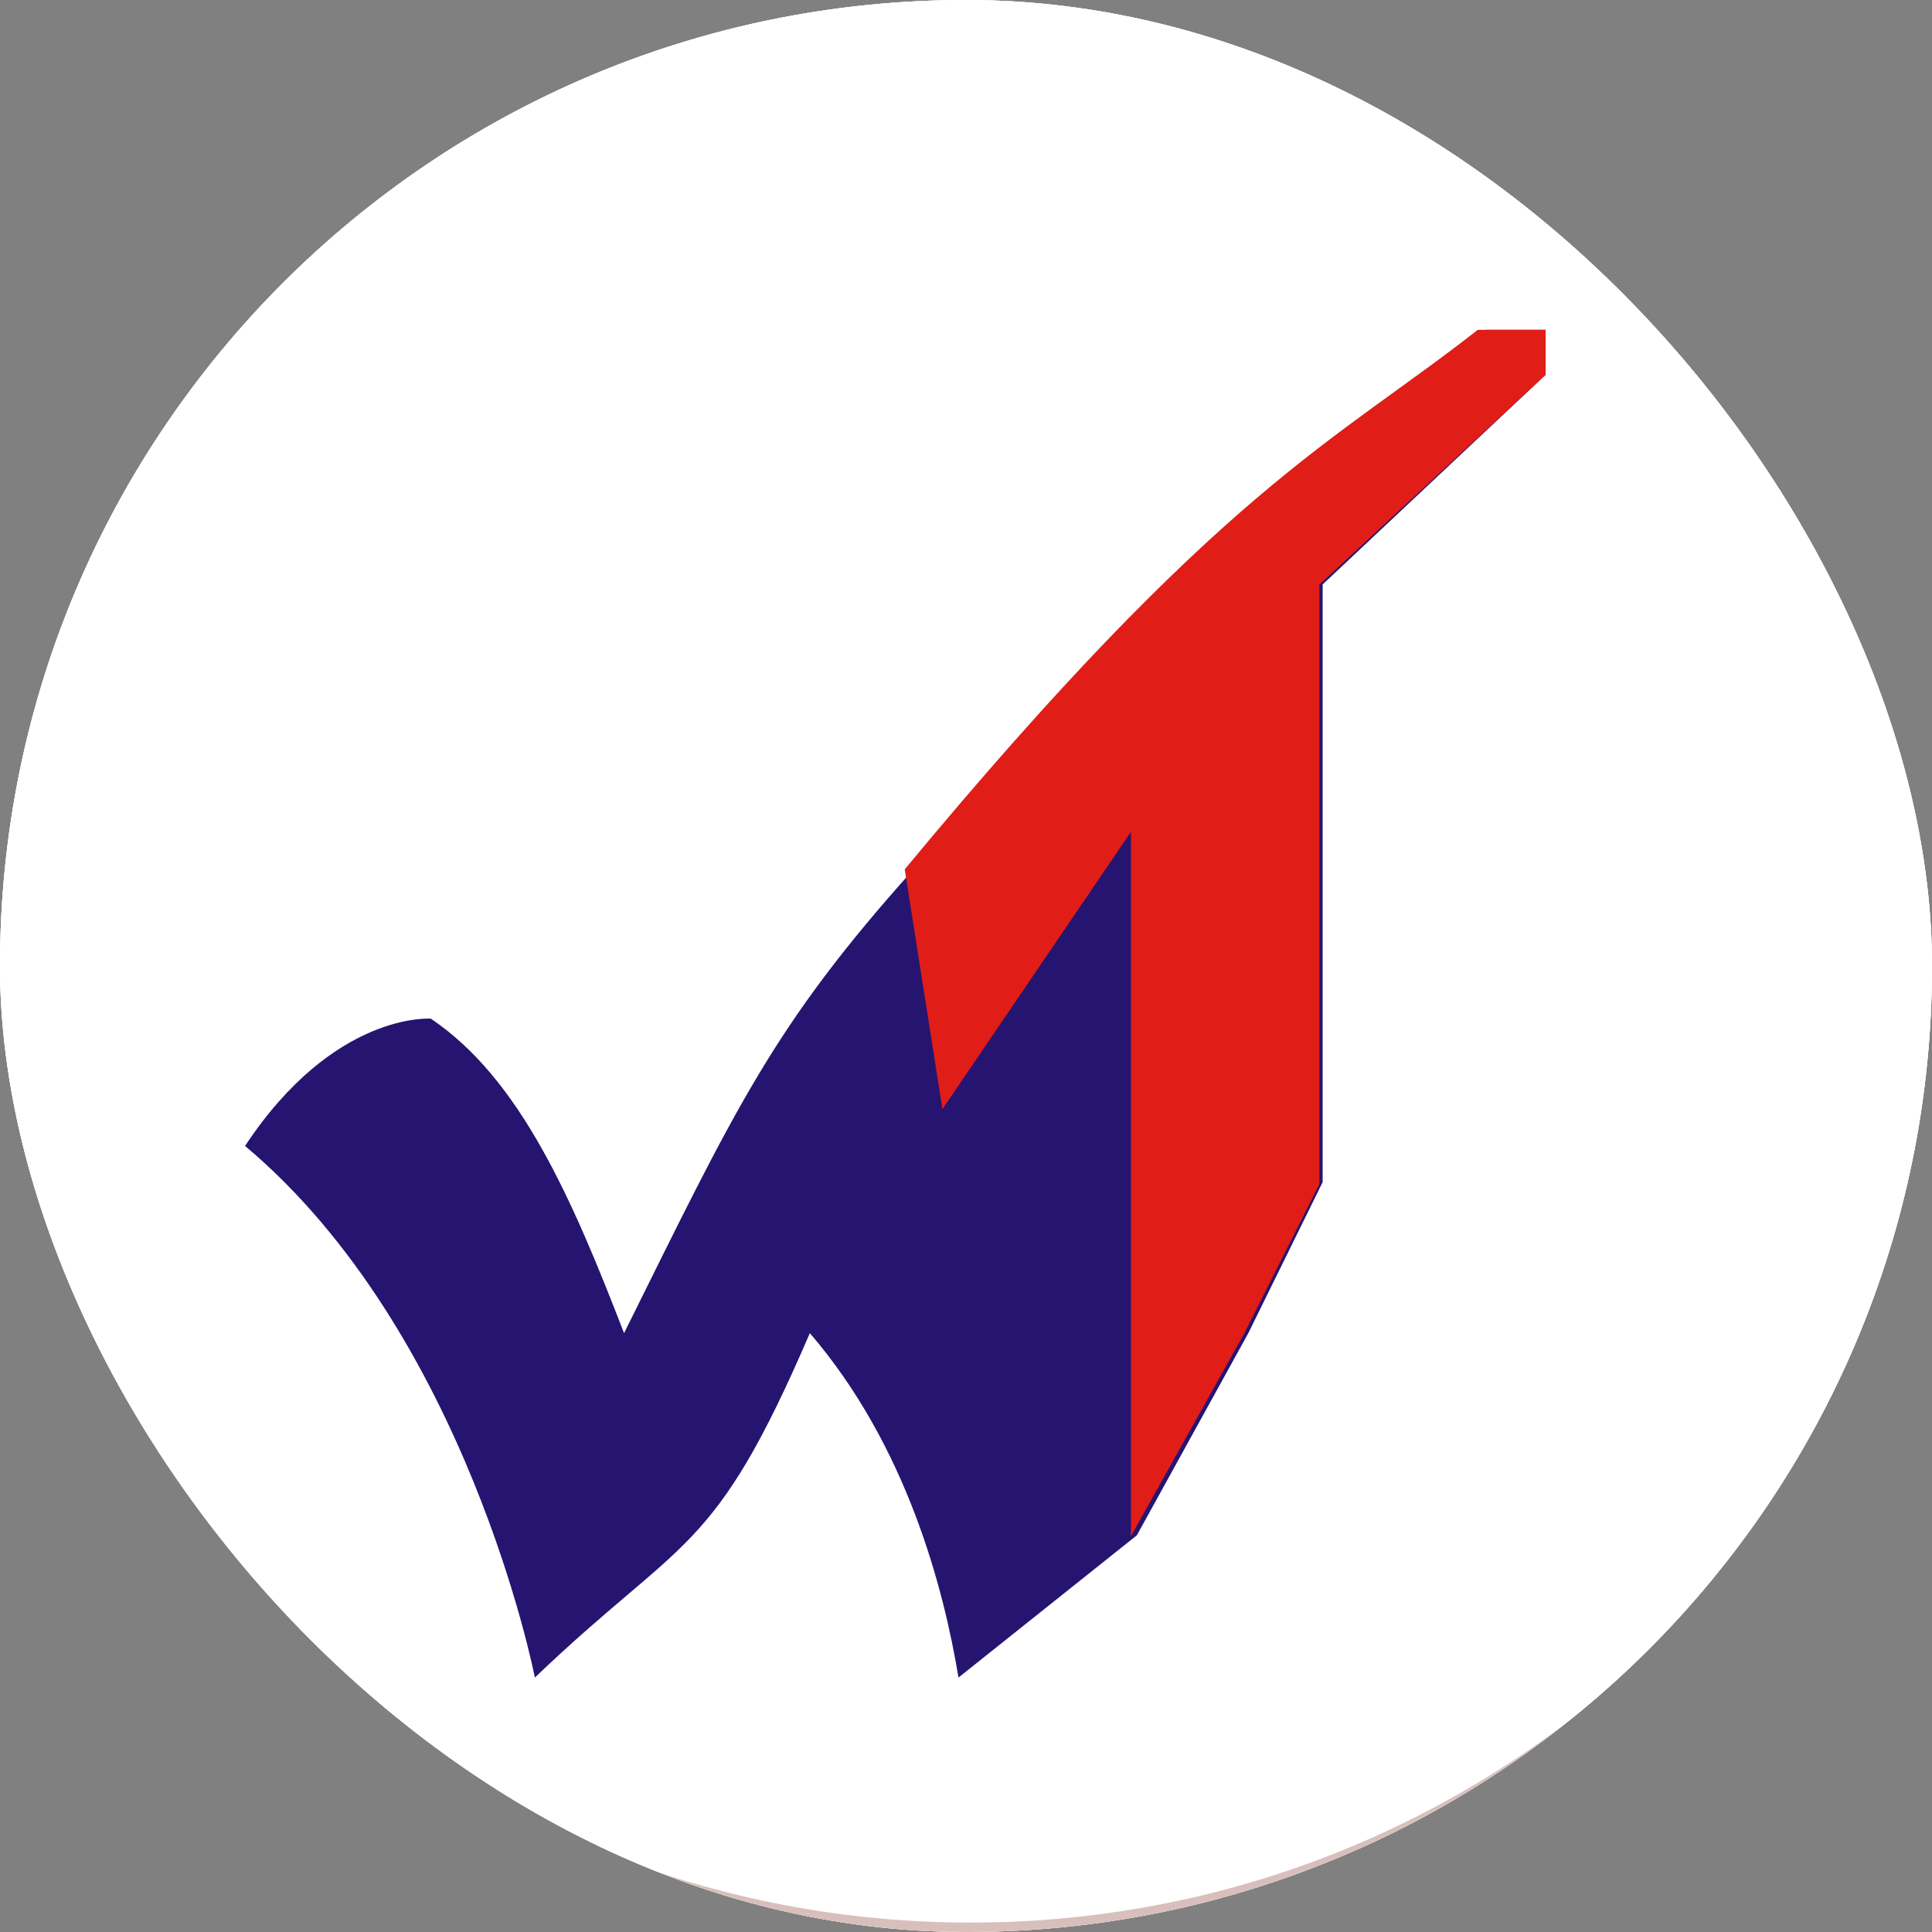 <svg width="205" height="205" viewBox="0 0 205 205" fill="none" xmlns="http://www.w3.org/2000/svg">
<rect x="0" y="0" width="205" height="205" fill="#808080" stroke="none"/>
<g clip-path="url(#clip0_466_20)">
<rect width="205" height="205" rx="102.5" fill="white"/>
<circle cx="103" cy="102" r="103" stroke="white" stroke-width="10"/>
<path d="M207.5 101C207.5 158.157 160.718 204.5 103 204.5C45.282 204.5 -1.5 158.157 -1.5 101C-1.5 43.843 45.282 -2.5 103 -2.5C160.718 -2.5 207.5 43.843 207.5 101Z" fill="white" stroke="#D8BFBB"/>
<path d="M56.754 178C56.754 178 49.657 141.456 26 121.594C35.463 107.294 45.714 108.089 45.714 108.089C55.177 114.444 60.697 127.156 66.217 141.456C78.046 117.622 81.989 108.883 96.971 92.2C130.091 51.683 142.709 46.917 157.691 35H164V39.767L140.343 62.011V125.437L132.457 141.456L120.629 162.906L101.703 178C100.126 168.467 96.183 153.372 85.931 141.456C75.68 165.289 72.526 162.906 56.754 178Z" fill="#261471"/>
<path d="M120 163V124.043V88.267L100 117.683L96 92.242C129.6 51.696 141.6 46.925 156.8 35H164V39.77L140 62.031V125.634L132 141.534L120 163Z" fill="#E11D18"/>
</g>
<defs>
<clipPath id="clip0_466_20">
<rect width="205" height="205" rx="102.5" fill="white"/>
</clipPath>
</defs>
</svg>
